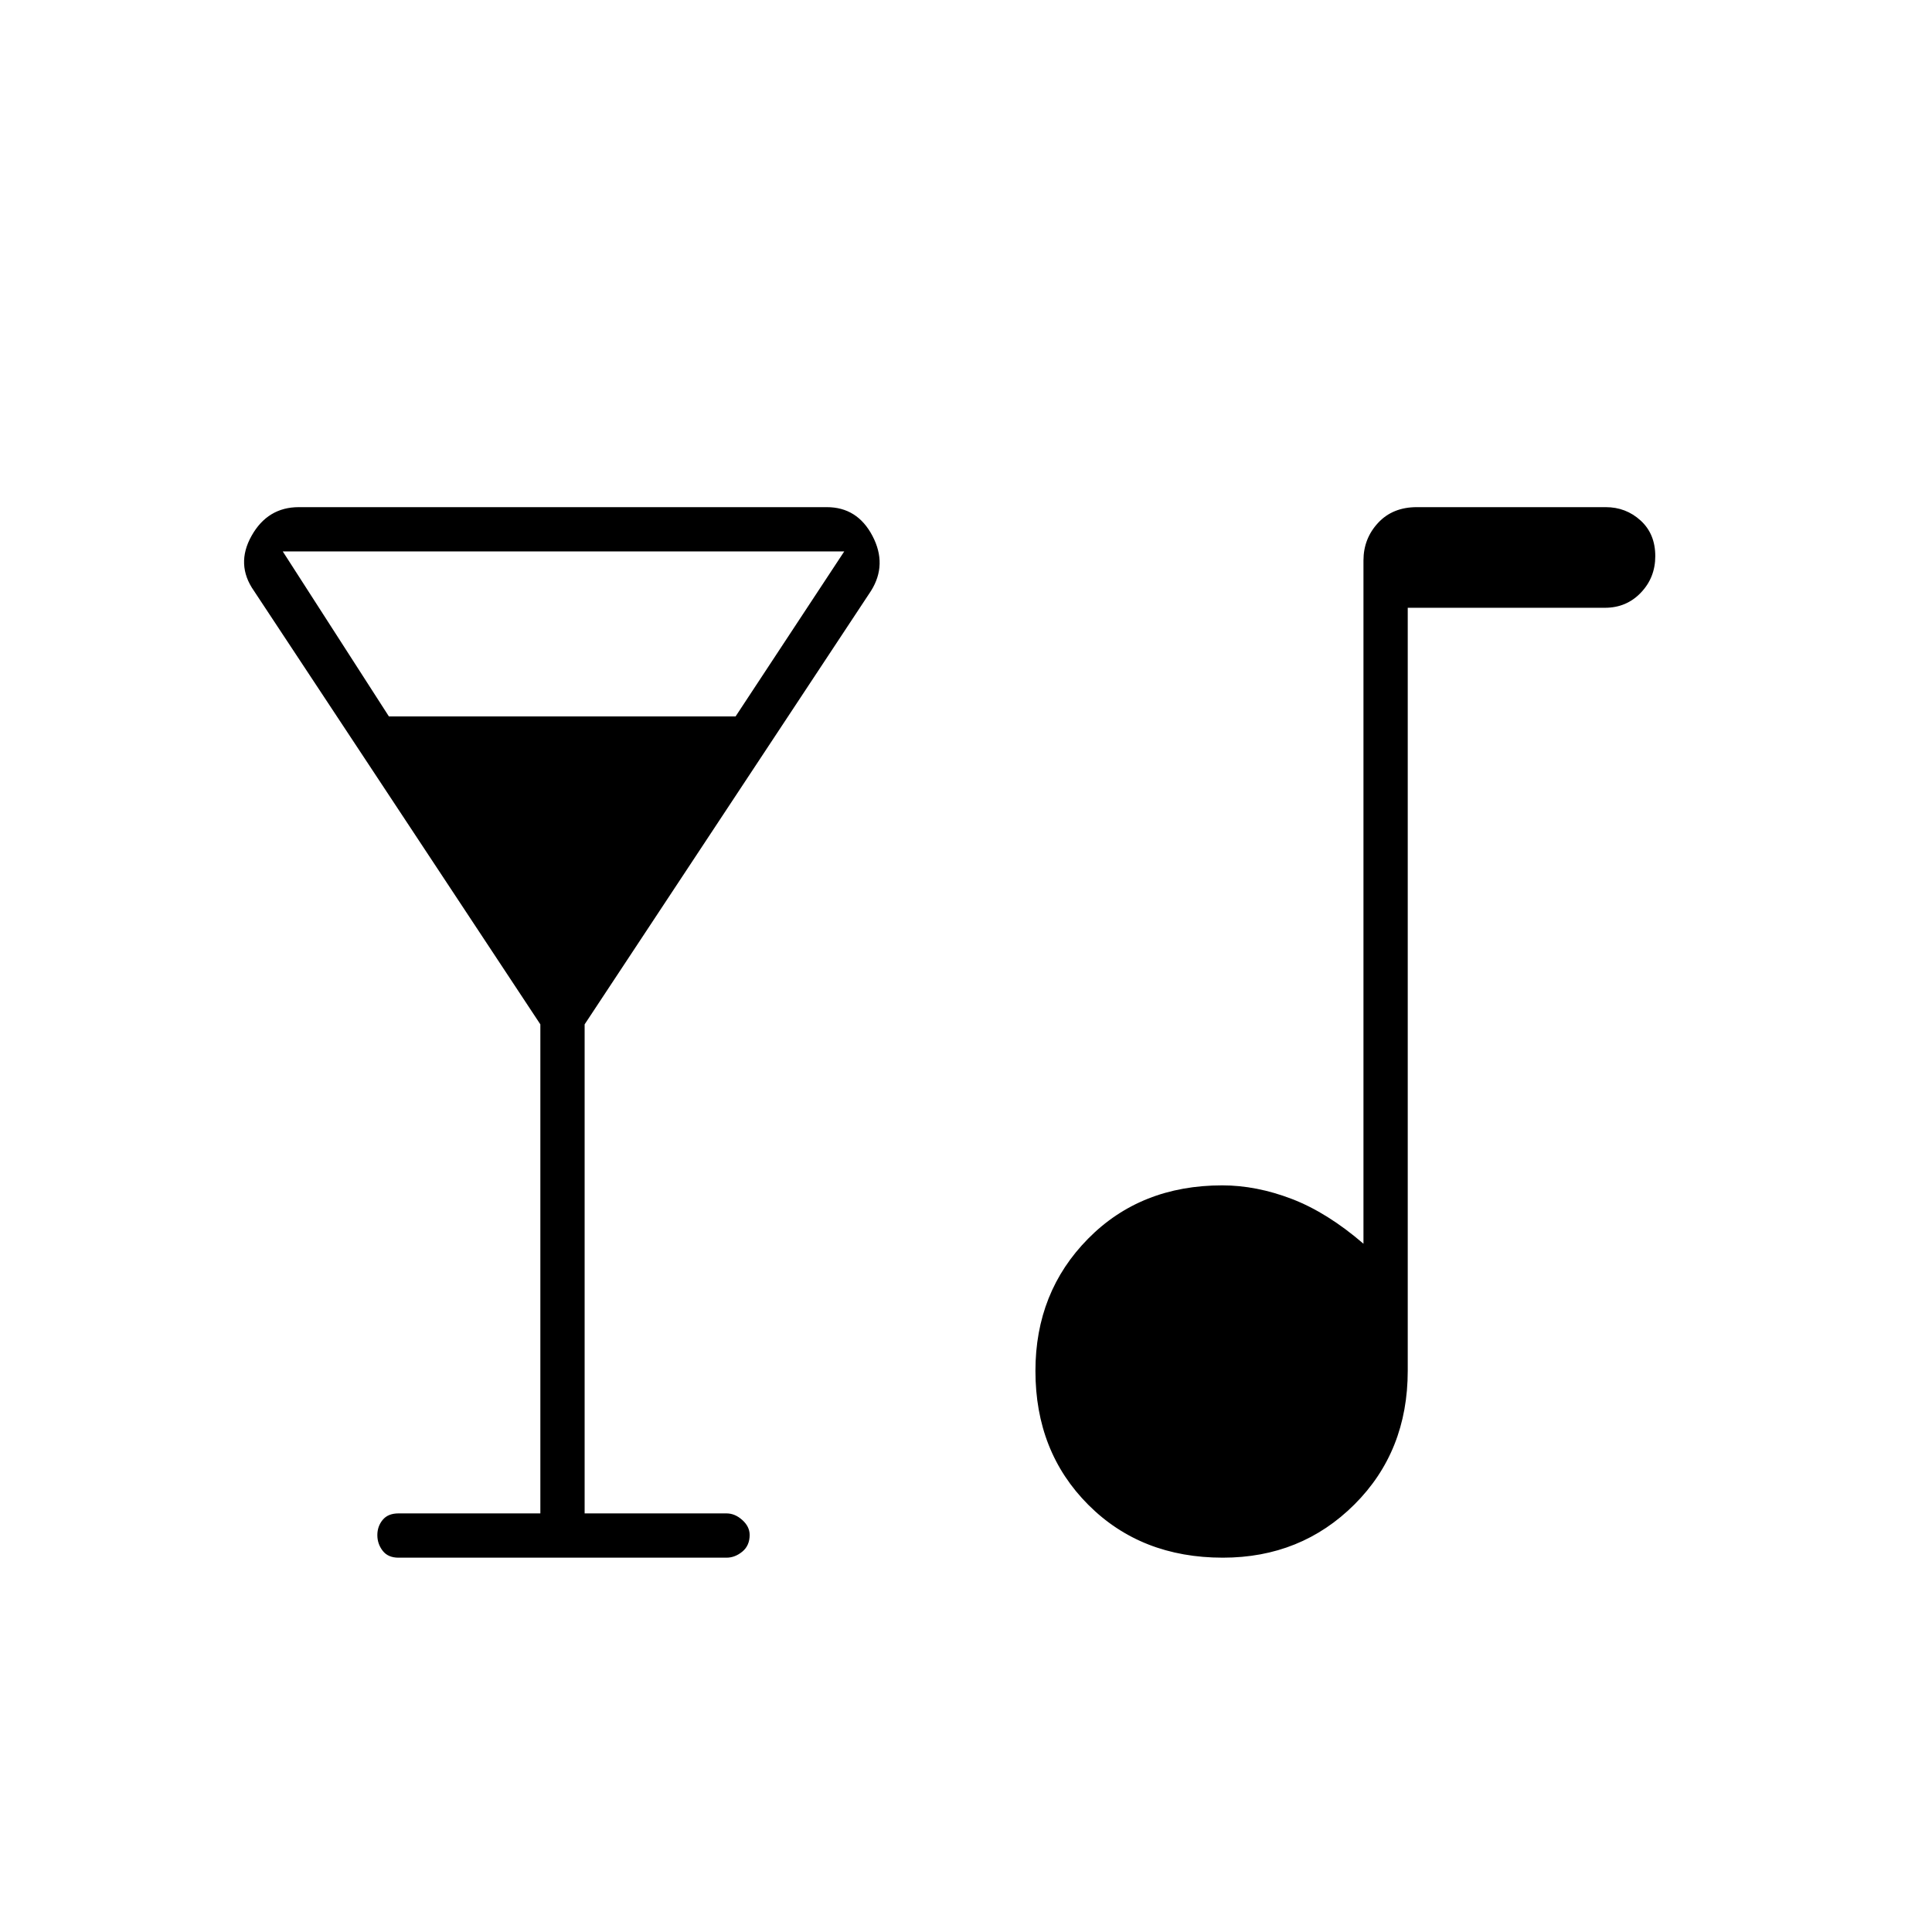 <svg xmlns="http://www.w3.org/2000/svg" height="48" viewBox="0 -960 960 960" width="48"><path d="M268.5-208v-243L126.19-666.41Q117-679.5 125-693.75T148.5-708h262.34q15.16 0 22.66 14.25t-.69 27.34L290.5-451v243H361q4.2 0 7.85 3.29 3.65 3.28 3.65 7.42 0 5.29-3.65 8.29-3.65 3-7.85 3H198q-5.2 0-7.85-3.43-2.65-3.43-2.65-7.78t2.65-7.57Q192.8-208 198-208h70.5Zm-75.25-396H365.5l54-82h-279l52.75 82Zm414.37 418q-40.62 0-66.87-26.29-26.25-26.3-26.25-66.5 0-39.21 26.17-65.71 26.16-26.5 66.65-26.5 16.97 0 34.58 6.75 17.6 6.75 35.6 22.25v-339.5q0-10.85 7.25-18.67Q692-708 704-708h93.9q10.02 0 17.31 6.64 7.29 6.65 7.29 17.71 0 10.65-7.17 18.15-7.16 7.5-17.83 7.5h-98v379.13q0 40.04-26.51 66.45Q646.49-186 607.62-186Z"/></svg>